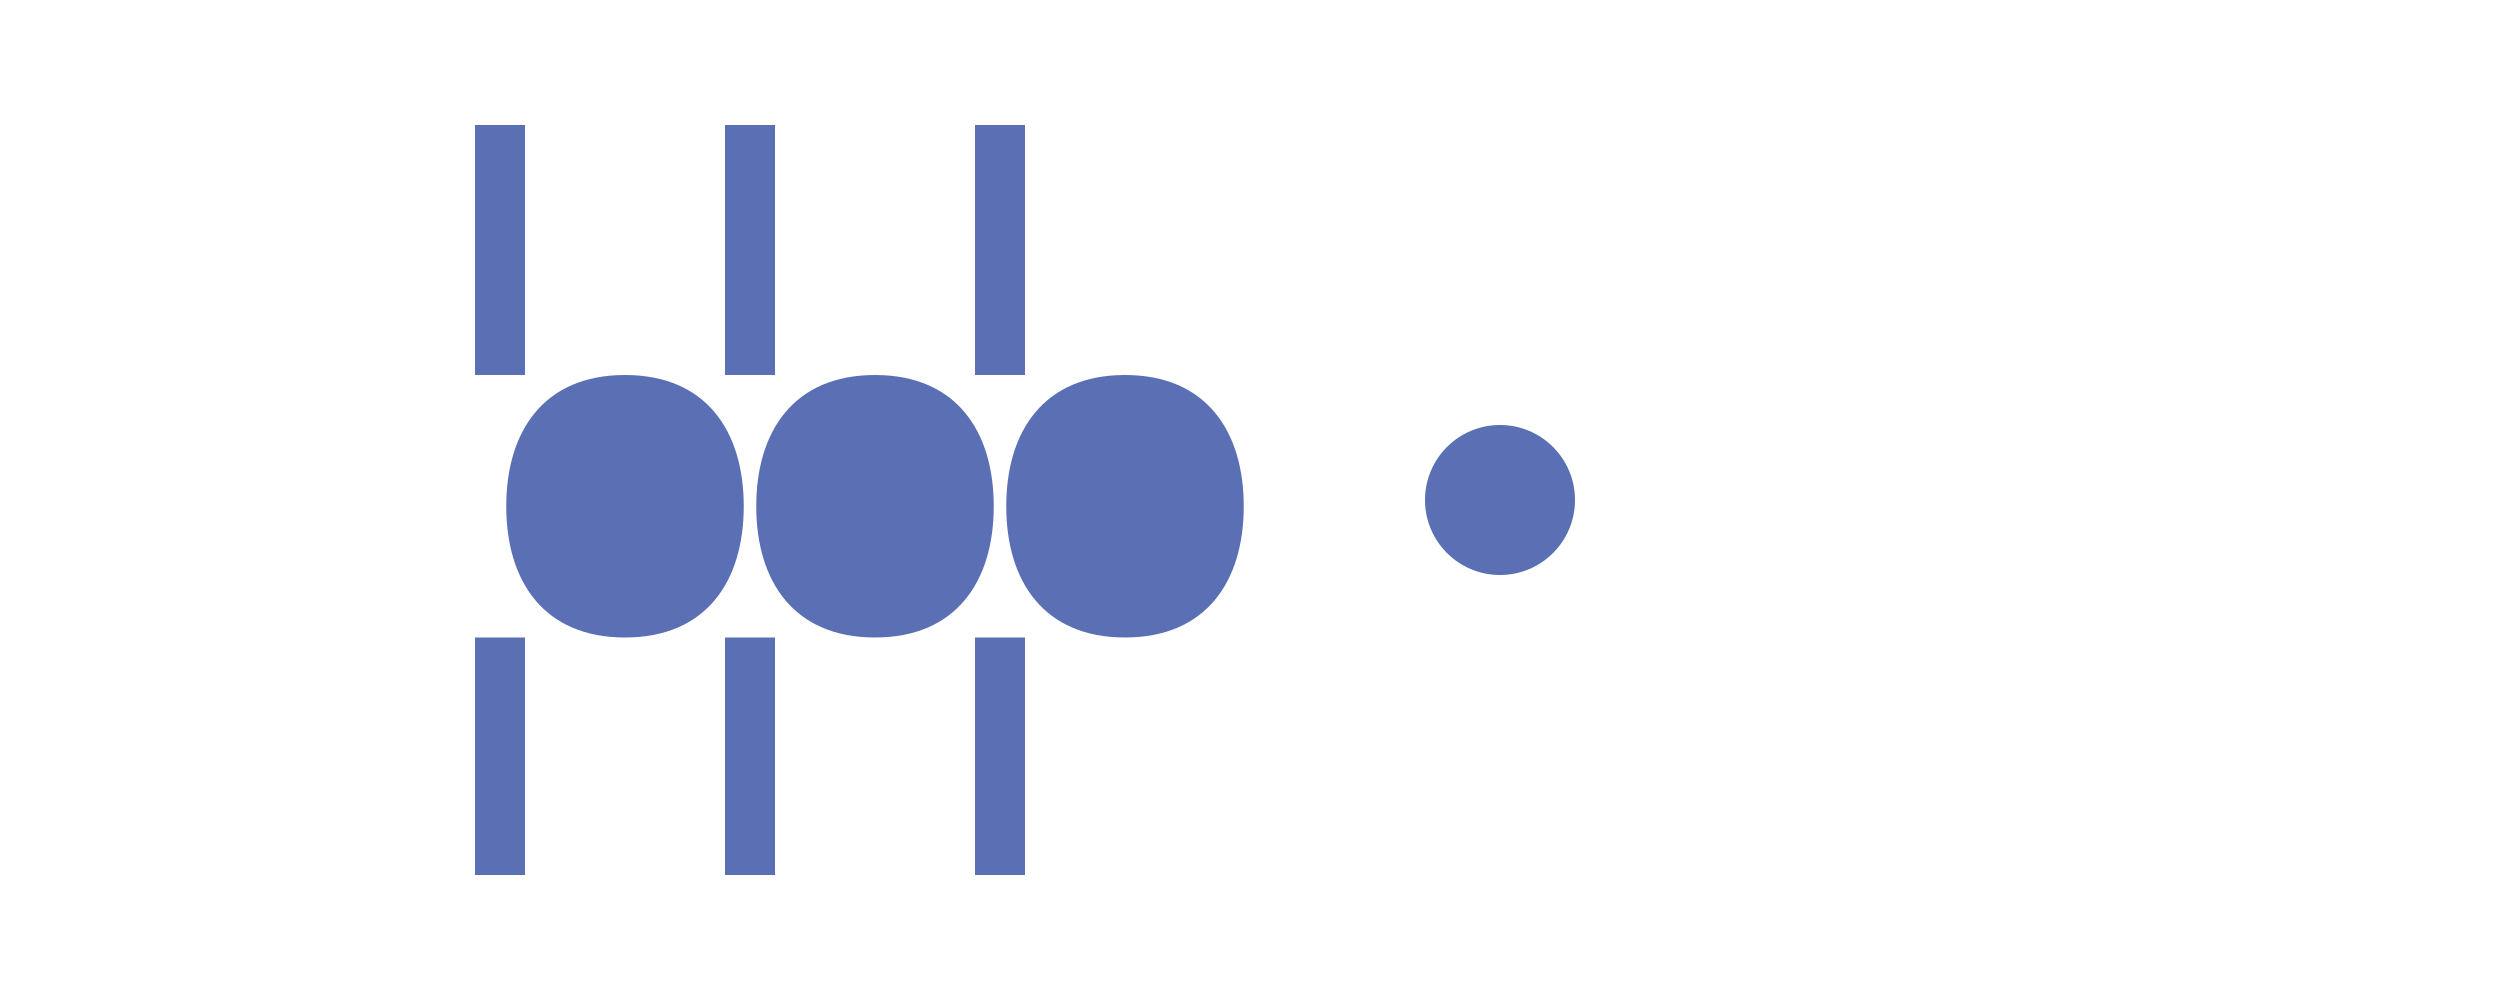 <?xml version="1.0" encoding="UTF-8" standalone="no"?>
<svg xmlns="http://www.w3.org/2000/svg" width="200" height="80" viewBox="0 0 200 80" fill="none">
  <path d="M59.5 40.5C59.5 46.5 56.5 51 50 51C43.5 51 40.5 46.5 40.5 40.5C40.5 34.5 43.5 30 50 30C56.5 30 59.5 34.5 59.5 40.5Z" fill="#5B6FB5"/>
  <path d="M79.5 40.5C79.5 46.5 76.5 51 70 51C63.5 51 60.5 46.5 60.5 40.5C60.5 34.5 63.5 30 70 30C76.5 30 79.5 34.5 79.5 40.5Z" fill="#5B6FB5"/>
  <path d="M99.5 40.5C99.5 46.5 96.5 51 90 51C83.5 51 80.5 46.5 80.5 40.5C80.5 34.5 83.5 30 90 30C96.5 30 99.5 34.5 99.5 40.5Z" fill="#5B6FB5"/>
  <path d="M40 10V30M40 51V70M60 10V30M60 51V70M80 10V30M80 51V70" stroke="#5B6FB5" stroke-width="4"/>
  <circle cx="120" cy="40" r="6" fill="#5B6FB5"/>
</svg>
